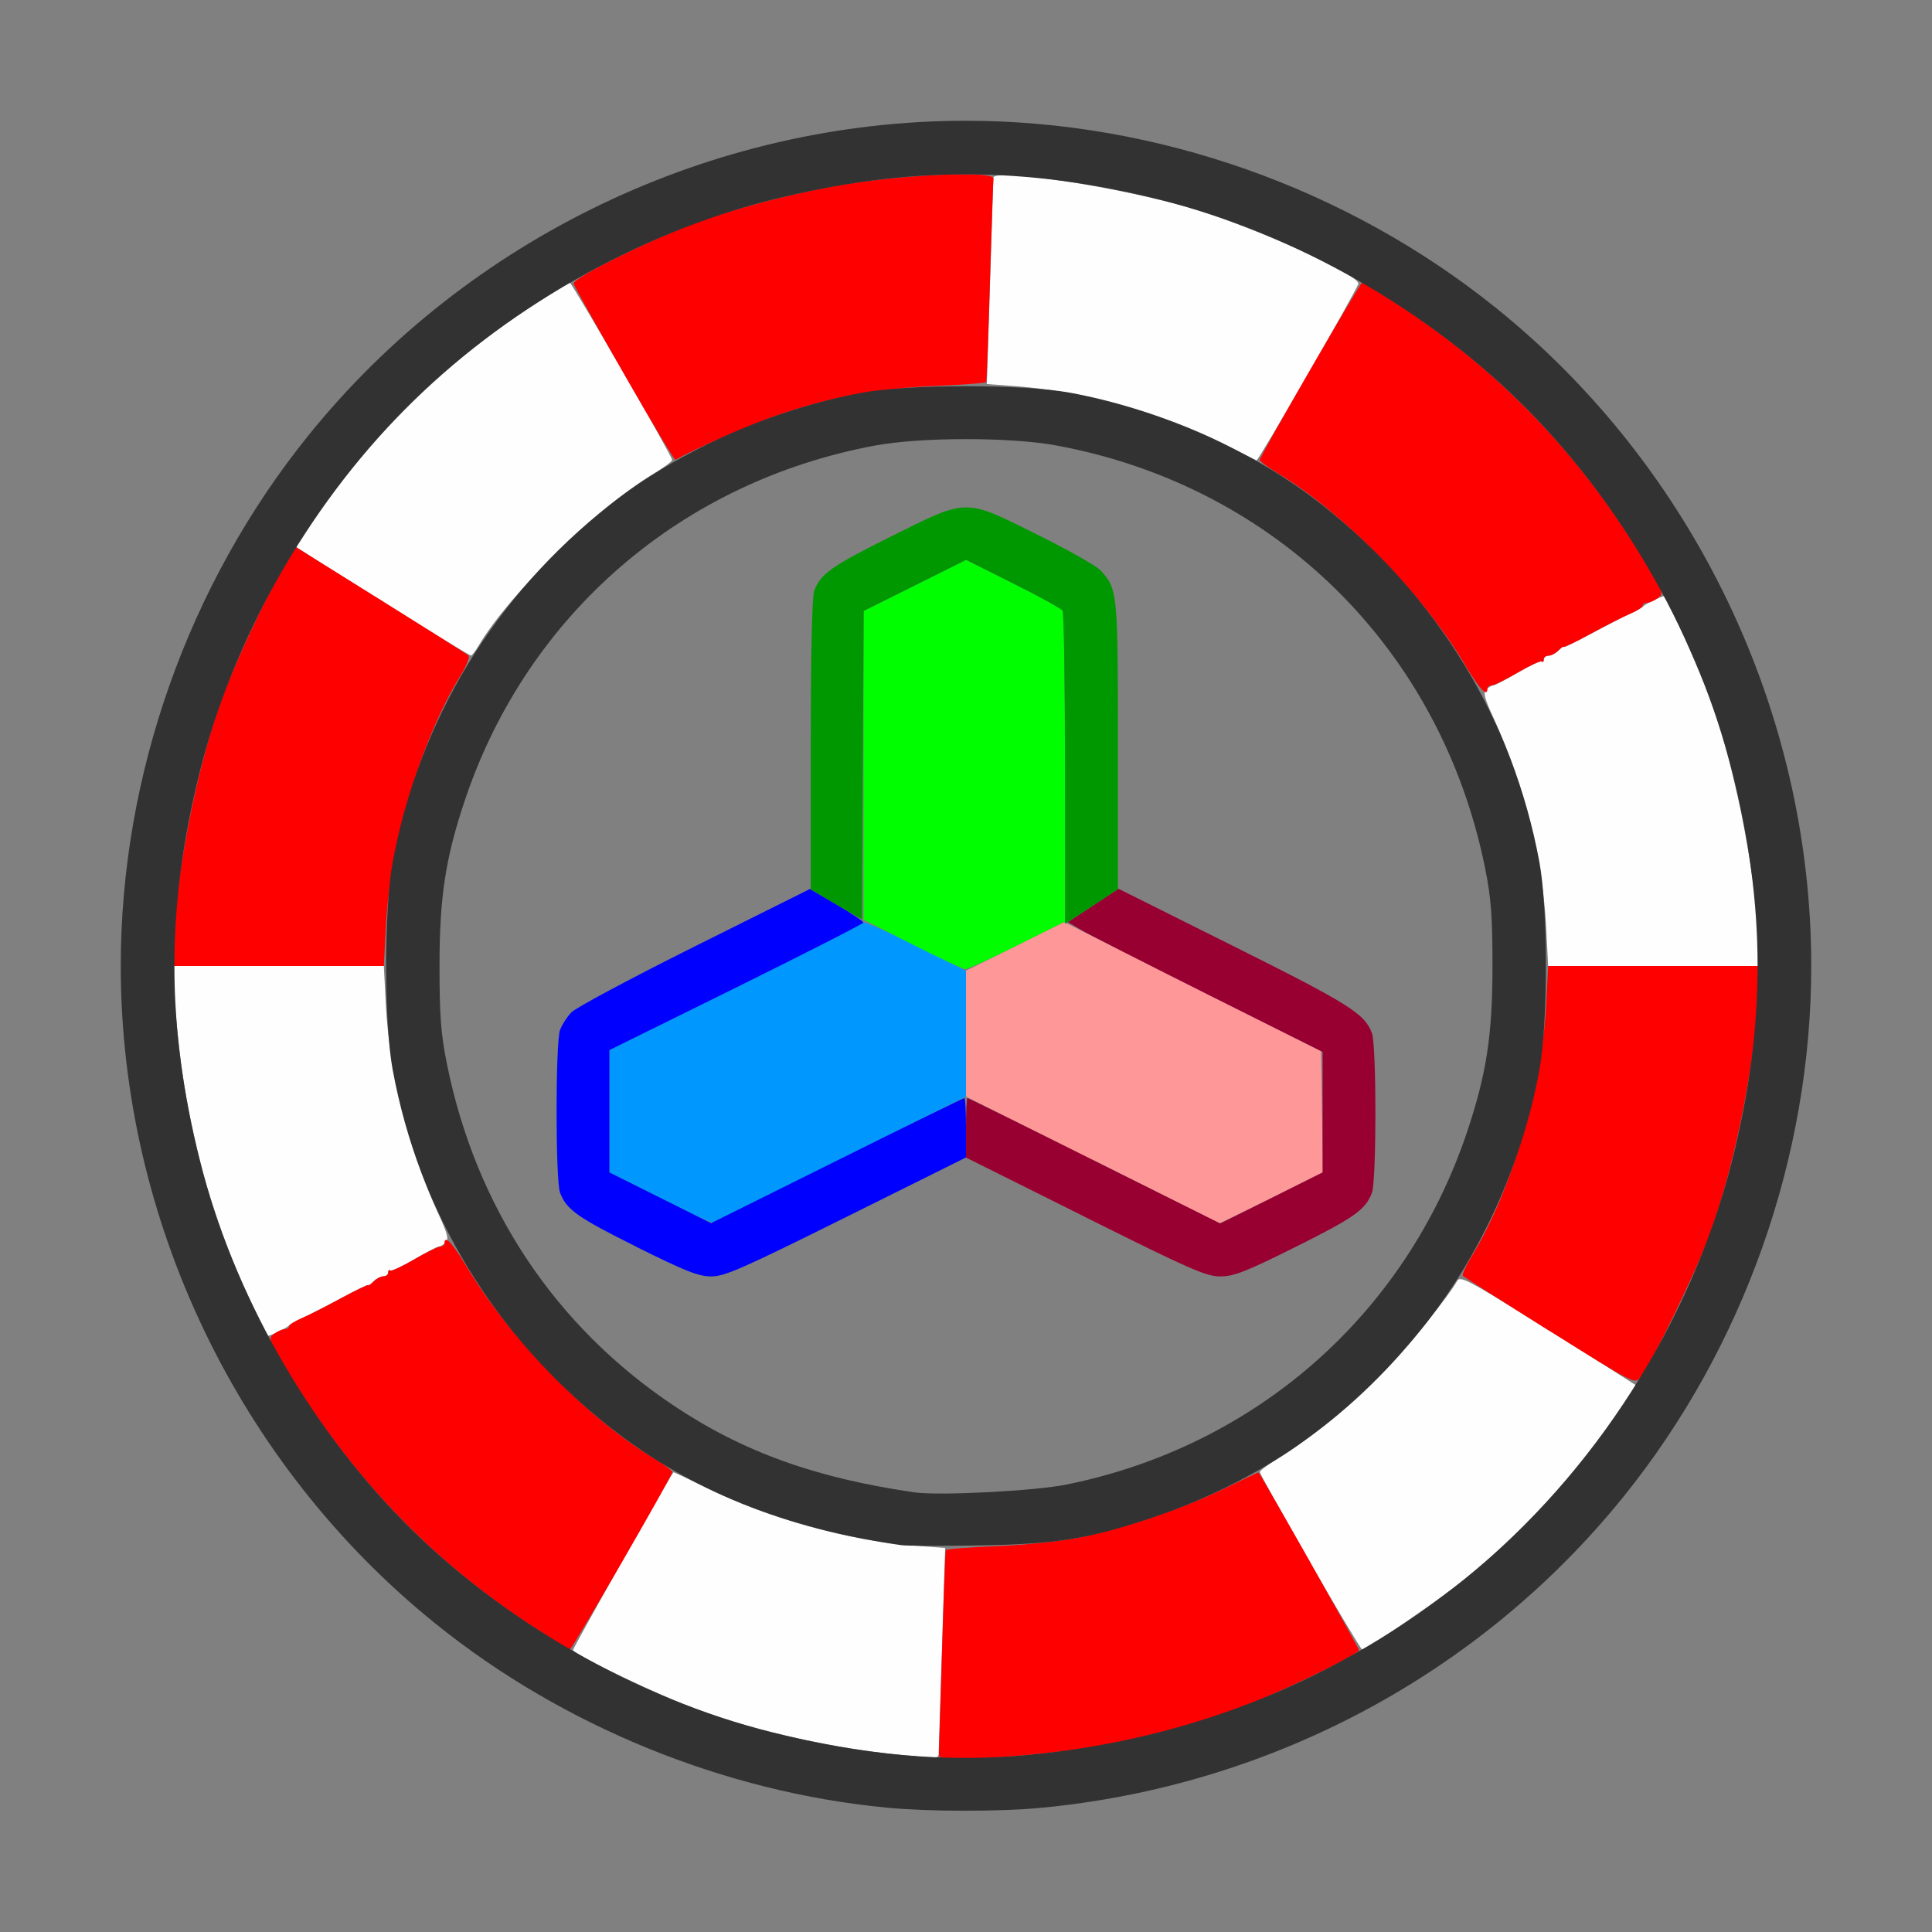 <?xml version="1.0" encoding="UTF-8" standalone="no"?>
<!-- Created with Inkscape (http://www.inkscape.org/) -->

<svg
   version="1.1"
   id="svg2"
   width="1600"
   height="1600"
   viewBox="0 0 1600 1600"
   sodipodi:docname="origin_to_cursor.svg"
   inkscape:version="1.2.2 (732a01da63, 2022-12-09)"
   xmlns:inkscape="http://www.inkscape.org/namespaces/inkscape"
   xmlns:sodipodi="http://sodipodi.sourceforge.net/DTD/sodipodi-0.dtd"
   xmlns="http://www.w3.org/2000/svg"
   xmlns:svg="http://www.w3.org/2000/svg"
   xmlns:rdf="http://www.w3.org/1999/02/22-rdf-syntax-ns#"
   xmlns:cc="http://creativecommons.org/ns#"
   xmlns:dc="http://purl.org/dc/elements/1.1/">
  <rect x="0" y="0" width="1600" height="1600" fill="#808080" stroke="none"/>
  <defs
     id="defs6" />
  <sodipodi:namedview
     pagecolor="#808080"
     bordercolor="#666666"
     borderopacity="1"
     objecttolerance="10"
     gridtolerance="10"
     guidetolerance="10"
     inkscape:pageopacity="0"
     inkscape:pageshadow="2"
     inkscape:window-width="1993"
     inkscape:window-height="1009"
     id="namedview4"
     showgrid="false"
     inkscape:zoom="0.5"
     inkscape:cx="107"
     inkscape:cy="38"
     inkscape:window-x="-8"
     inkscape:window-y="-8"
     inkscape:window-maximized="1"
     inkscape:current-layer="ORIGIN_TO_CURSOR"
     inkscape:showpageshadow="0"
     inkscape:pagecheckerboard="true"
     inkscape:deskcolor="#d1d1d1" />
  <g
     id="ORIGIN_TO_CURSOR"
     transform="matrix(87.5,0,0,87.5,100,100)"
     style="stroke-width:0.011">
    <path
       style="fill:none;stroke-width:0"
       d="M 0.004,12.242 C 0.007,10.085 0.019,8.598 0.034,8.75 0.127,9.722 0.398,10.66 0.847,11.56 1.638,13.15 2.85,14.362 4.44,15.153 5.34,15.602 6.278,15.873 7.25,15.966 c 0.152,0.015 -1.335,0.027 -3.492,0.03 L 0,16 Z M 8.75,15.966 c 1.536,-0.147 3.066,-0.771 4.269,-1.74 0.897,-0.723 1.61,-1.613 2.134,-2.666 0.448,-0.9 0.72,-1.838 0.813,-2.81 0.015,-0.152 0.027,1.335 0.03,3.492 L 16,16 12.242,15.996 C 10.085,15.993 8.598,15.981 8.75,15.966 Z M 7.516,12.982 C 6.834,12.884 6.324,12.738 5.828,12.499 4.612,11.913 3.697,10.872 3.26,9.578 3.074,9.025 3.017,8.656 3.017,8 c 0,-0.472 0.013,-0.641 0.069,-0.922 0.417,-2.075 1.98,-3.619 4.055,-4.004 0.434,-0.081 1.285,-0.081 1.719,0 C 10.694,3.414 12.149,4.67 12.74,6.422 12.926,6.975 12.983,7.344 12.983,8 c 0,0.472 -0.013,0.641 -0.069,0.922 -0.411,2.044 -1.932,3.574 -3.962,3.986 -0.3,0.061 -1.203,0.107 -1.436,0.074 z M 6.868,10.375 7.999,9.813 9.126,10.375 c 0.996,0.497 1.144,0.562 1.279,0.562 0.128,0 0.238,-0.043 0.709,-0.277 0.563,-0.28 0.667,-0.353 0.727,-0.514 0.044,-0.117 0.044,-1.394 1.57e-4,-1.512 C 11.772,8.45 11.629,8.36 10.532,7.813 L 9.438,7.266 V 5.913 C 9.438,4.459 9.435,4.431 9.272,4.254 9.234,4.213 8.966,4.062 8.677,3.918 7.979,3.571 8.021,3.571 7.292,3.934 6.729,4.214 6.625,4.287 6.565,4.447 6.543,4.505 6.531,5.009 6.531,5.901 v 1.366 L 5.436,7.813 C 4.834,8.113 4.307,8.395 4.266,8.438 4.225,8.48 4.177,8.555 4.158,8.604 c -0.044,0.117 -0.044,1.426 9.38e-5,1.543 0.061,0.16 0.165,0.234 0.727,0.514 0.463,0.23 0.582,0.277 0.704,0.277 0.127,0 0.296,-0.074 1.278,-0.562 z M 0.004,3.758 0,0 3.758,0.004 C 5.915,0.007 7.402,0.019 7.25,0.034 5.714,0.181 4.184,0.804 2.981,1.774 2.084,2.497 1.371,3.387 0.847,4.44 0.398,5.34 0.127,6.278 0.034,7.25 0.019,7.402 0.007,5.915 0.004,3.758 Z M 15.958,7.227 C 15.854,5.805 15.191,4.179 14.226,2.981 13.503,2.084 12.613,1.371 11.56,0.847 10.66,0.398 9.722,0.127 8.75,0.034 8.598,0.019 10.085,0.007 12.242,0.004 L 16,0 v 3.75 c 0,2.062 -0.005,3.75 -0.011,3.75 -0.006,0 -0.02,-0.123 -0.031,-0.273 z"
       id="path837"
       inkscape:connector-curvature="0" />
    <path
       style="fill:#fefefe;stroke-width:0"
       d="M 7.375,15.466 C 6.765,15.408 6.033,15.246 5.481,15.047 5.115,14.915 4.281,14.516 4.281,14.473 c 0,-0.021 0.888,-1.594 0.95,-1.681 0.002,-0.003 0.144,0.064 0.315,0.148 0.592,0.291 1.344,0.499 1.973,0.547 l 0.284,0.021 -0.008,0.238 c -0.004,0.131 -0.018,0.561 -0.03,0.957 -0.012,0.395 -0.023,0.736 -0.024,0.758 -7.938e-4,0.021 -0.024,0.037 -0.051,0.035 C 7.663,15.493 7.521,15.48 7.375,15.466 Z m 3.882,-1.824 c -0.262,-0.455 -0.476,-0.838 -0.476,-0.852 0,-0.014 0.079,-0.073 0.176,-0.131 0.271,-0.162 0.754,-0.563 1.033,-0.858 0.226,-0.239 0.582,-0.682 0.66,-0.822 0.026,-0.046 0.109,-0.004 0.65,0.334 0.341,0.213 0.716,0.447 0.832,0.522 l 0.212,0.135 -0.159,0.235 c -0.393,0.583 -0.94,1.177 -1.484,1.613 -0.255,0.204 -0.908,0.651 -0.952,0.651 -0.01,0 -0.232,-0.372 -0.494,-0.827 z M 1.225,11.163 C 0.848,10.369 0.62,9.52 0.532,8.578 0.515,8.389 0.5,8.182 0.5,8.117 L 0.5,8 h 0.995 0.995 l 0.019,0.367 c 0.033,0.64 0.217,1.373 0.497,1.978 0.088,0.191 0.101,0.243 0.068,0.273 -0.022,0.021 -0.052,0.038 -0.066,0.038 -0.014,0 -0.119,0.055 -0.234,0.122 -0.115,0.067 -0.216,0.114 -0.226,0.104 -0.01,-0.01 -0.018,-0.001 -0.018,0.019 0,0.02 -0.02,0.036 -0.045,0.036 -0.025,0 -0.067,0.022 -0.094,0.049 -0.027,0.027 -0.049,0.042 -0.049,0.034 0,-0.009 -0.116,0.047 -0.258,0.124 -0.142,0.077 -0.307,0.162 -0.367,0.189 -0.06,0.027 -0.116,0.058 -0.125,0.069 C 1.58,11.421 1.418,11.5 1.394,11.5 c -0.005,0 -0.081,-0.152 -0.169,-0.337 z M 13.491,7.633 C 13.458,6.993 13.274,6.26 12.994,5.655 12.906,5.464 12.893,5.412 12.926,5.382 c 0.022,-0.021 0.052,-0.038 0.066,-0.038 0.014,0 0.119,-0.055 0.234,-0.122 0.115,-0.067 0.216,-0.114 0.226,-0.104 0.01,0.01 0.018,0.001 0.018,-0.019 0,-0.02 0.02,-0.036 0.045,-0.036 0.025,0 0.067,-0.022 0.094,-0.049 0.027,-0.027 0.049,-0.042 0.049,-0.034 0,0.009 0.116,-0.047 0.258,-0.124 0.142,-0.077 0.307,-0.162 0.367,-0.189 0.06,-0.027 0.116,-0.058 0.125,-0.069 C 14.42,4.579 14.582,4.5 14.606,4.5 c 0.024,0 0.342,0.708 0.441,0.982 0.249,0.687 0.453,1.768 0.453,2.4 L 15.5,8 H 14.505 13.51 Z M 2.594,4.622 C 2.207,4.381 1.838,4.149 1.773,4.106 L 1.655,4.03 1.812,3.797 C 2.355,2.993 3.079,2.282 3.905,1.744 4.084,1.627 4.239,1.531 4.249,1.531 c 0.021,0 0.97,1.642 0.97,1.679 0,0.014 -0.079,0.073 -0.176,0.131 -0.53,0.317 -1.37,1.142 -1.656,1.627 -0.031,0.052 -0.063,0.094 -0.072,0.094 C 3.304,5.062 2.98,4.864 2.594,4.622 Z M 10.438,3.057 C 9.88,2.774 9.114,2.561 8.481,2.513 l -0.284,-0.021 0.008,-0.238 c 0.004,-0.131 0.018,-0.561 0.03,-0.957 0.012,-0.395 0.023,-0.736 0.024,-0.757 0.003,-0.092 1.154,0.081 1.826,0.274 0.606,0.174 1.649,0.642 1.628,0.73 -0.015,0.062 -0.945,1.675 -0.963,1.67 -0.009,-0.003 -0.149,-0.073 -0.312,-0.156 z"
       id="path835"
       inkscape:connector-curvature="0" />
    <path
       style="fill:#fe9898;stroke-width:0"
       d="M 9.195,9.835 8,9.236 V 8.641 8.045 L 8.464,7.815 8.928,7.584 l 1.216,0.611 1.216,0.611 0.009,0.573 0.009,0.573 -0.485,0.242 c -0.267,0.133 -0.489,0.241 -0.493,0.24 -0.004,-0.001 -0.545,-0.271 -1.203,-0.601 z"
       id="path833"
       inkscape:connector-curvature="0" />
    <path
       style="fill:#0098fe;stroke-width:0"
       d="M 5.102,10.194 4.625,9.954 V 9.375 8.796 L 5.82,8.203 C 6.478,7.876 7.02,7.599 7.026,7.587 c 0.005,-0.012 0.227,0.086 0.492,0.218 L 8,8.046 V 8.641 9.236 L 6.807,9.829 C 6.151,10.155 5.606,10.425 5.596,10.428 c -0.01,0.003 -0.233,-0.102 -0.495,-0.234 z"
       id="path831"
       inkscape:connector-curvature="0" />
    <path
       style="fill:#00fe00;stroke-width:0"
       d="M 7.492,7.795 7.031,7.562 V 6.101 4.64 L 7.516,4.398 8.001,4.156 8.446,4.379 c 0.245,0.122 0.455,0.238 0.468,0.258 0.013,0.019 0.023,0.689 0.023,1.489 L 8.937,7.579 8.484,7.805 C 8.235,7.93 8.013,8.031 7.992,8.03 7.971,8.029 7.746,7.923 7.492,7.795 Z"
       id="path829"
       inkscape:connector-curvature="0" />
    <path
       style="fill:#0000fe;stroke-width:0"
       d="M 4.886,10.66 C 4.323,10.38 4.219,10.307 4.158,10.146 4.114,10.029 4.114,8.721 4.158,8.604 4.177,8.555 4.225,8.48 4.266,8.438 4.307,8.395 4.832,8.114 5.432,7.815 l 1.091,-0.544 0.254,0.149 c 0.14,0.082 0.253,0.158 0.252,0.169 -0.001,0.011 -0.543,0.287 -1.203,0.614 L 4.625,8.796 V 9.375 9.954 l 0.481,0.24 0.481,0.24 1.191,-0.592 C 7.433,9.516 7.976,9.25 7.985,9.25 7.993,9.25 8,9.377 8,9.531 V 9.812 L 6.868,10.375 c -0.982,0.488 -1.151,0.563 -1.278,0.563 -0.122,0 -0.241,-0.047 -0.704,-0.277 z"
       id="path827"
       inkscape:connector-curvature="0" />
    <path
       style="fill:#fe0000;stroke-width:0"
       d="m 7.746,15.477 c -0.002,-0.013 -0.003,-0.031 -0.002,-0.04 7.719e-4,-0.009 0.011,-0.347 0.023,-0.75 0.022,-0.742 0.036,-1.124 0.042,-1.158 0.002,-0.01 0.218,-0.028 0.48,-0.038 0.271,-0.011 0.611,-0.047 0.787,-0.082 0.419,-0.084 0.998,-0.281 1.378,-0.467 0.171,-0.084 0.313,-0.151 0.315,-0.148 0.061,0.087 0.95,1.66 0.95,1.681 0,0.043 -0.834,0.442 -1.2,0.574 -0.36,0.13 -0.915,0.273 -1.316,0.341 -0.551,0.093 -1.448,0.147 -1.457,0.088 z M 3.905,14.256 C 2.923,13.615 2.147,12.797 1.531,11.754 1.4,11.533 1.397,11.522 1.453,11.48 c 0.032,-0.024 0.077,-0.043 0.1,-0.043 0.022,0 0.041,-0.012 0.041,-0.027 0,-0.015 0.053,-0.049 0.117,-0.076 0.064,-0.027 0.233,-0.113 0.375,-0.19 C 2.228,11.068 2.344,11.012 2.344,11.02 c 0,0.009 0.022,-0.006 0.049,-0.034 0.027,-0.027 0.069,-0.049 0.094,-0.049 0.025,0 0.045,-0.016 0.045,-0.036 0,-0.02 0.008,-0.029 0.018,-0.019 0.01,0.01 0.111,-0.037 0.226,-0.104 0.115,-0.067 0.226,-0.122 0.248,-0.122 0.022,0 0.04,-0.014 0.04,-0.031 0,-0.085 0.073,-0.006 0.22,0.237 0.406,0.672 1.151,1.433 1.76,1.797 0.097,0.058 0.176,0.117 0.176,0.131 0,0.037 -0.949,1.679 -0.97,1.679 -0.01,0 -0.165,-0.096 -0.344,-0.213 z m 9.621,-2.8 c -0.442,-0.277 -0.812,-0.513 -0.822,-0.523 -0.011,-0.011 0.024,-0.089 0.076,-0.175 0.379,-0.616 0.67,-1.595 0.711,-2.39 L 13.51,8 H 14.505 15.5 l -2.6e-5,0.117 c -1.56e-4,0.636 -0.202,1.7 -0.457,2.414 -0.12,0.334 -0.56,1.243 -0.659,1.362 -0.055,0.066 -0.056,0.065 -0.858,-0.438 z M 0.5,7.883 C 0.5,7.251 0.704,6.173 0.953,5.481 1.078,5.136 1.38,4.494 1.548,4.217 L 1.658,4.036 2.462,4.537 c 0.442,0.276 0.815,0.512 0.829,0.525 0.014,0.013 -0.018,0.094 -0.07,0.18 C 2.841,5.858 2.55,6.837 2.509,7.633 L 2.49,8 H 1.495 0.5 Z M 12.717,5.138 C 12.311,4.466 11.566,3.705 10.958,3.341 10.861,3.283 10.781,3.224 10.781,3.21 c 0,-0.037 0.949,-1.679 0.97,-1.679 0.01,0 0.165,0.096 0.344,0.213 0.98,0.639 1.759,1.46 2.374,2.502 0.13,0.22 0.134,0.232 0.077,0.273 -0.032,0.024 -0.077,0.043 -0.1,0.043 -0.022,0 -0.041,0.012 -0.041,0.027 0,0.015 -0.053,0.049 -0.117,0.076 -0.064,0.027 -0.233,0.113 -0.375,0.19 -0.142,0.077 -0.258,0.133 -0.258,0.125 0,-0.009 -0.022,0.007 -0.049,0.034 -0.027,0.027 -0.069,0.049 -0.094,0.049 -0.025,0 -0.045,0.016 -0.045,0.036 0,0.02 -0.008,0.029 -0.018,0.019 -0.01,-0.01 -0.111,0.037 -0.226,0.104 -0.115,0.067 -0.226,0.122 -0.248,0.122 -0.022,0 -0.04,0.014 -0.04,0.031 0,0.085 -0.073,0.006 -0.22,-0.237 z M 4.766,2.401 C 4.508,1.952 4.292,1.565 4.287,1.542 4.274,1.489 5.037,1.113 5.481,0.953 5.837,0.825 6.391,0.681 6.794,0.612 7.4,0.508 8.273,0.47 8.26,0.548 8.257,0.565 8.245,0.91 8.233,1.313 8.211,2.055 8.197,2.438 8.191,2.472 8.189,2.482 7.973,2.499 7.711,2.51 7.165,2.533 6.767,2.604 6.267,2.769 6.004,2.856 5.442,3.099 5.25,3.209 5.241,3.214 5.023,2.85 4.766,2.401 Z"
       id="path825"
       inkscape:connector-curvature="0" />
    <path
       style="fill:#980032;stroke-width:0"
       d="M 9.127,10.375 8,9.813 V 9.532 C 8,9.377 8.006,9.25 8.014,9.25 c 0.008,0 0.549,0.267 1.203,0.594 L 10.406,10.437 10.891,10.196 11.375,9.954 V 9.383 8.813 L 10.305,8.278 C 9.716,7.983 9.174,7.707 9.099,7.664 L 8.964,7.585 9.204,7.427 9.443,7.269 10.535,7.814 c 1.093,0.546 1.237,0.636 1.307,0.821 0.044,0.117 0.044,1.395 -1.56e-4,1.512 -0.061,0.16 -0.165,0.234 -0.727,0.514 -0.471,0.235 -0.581,0.277 -0.709,0.277 -0.134,0 -0.282,-0.065 -1.278,-0.562 z"
       id="path823"
       inkscape:connector-curvature="0" />
    <path
       style="fill:#009800;stroke-width:0"
       d="M 8.937,6.136 C 8.937,5.331 8.926,4.656 8.914,4.637 8.901,4.617 8.69,4.501 8.446,4.379 L 8.001,4.156 7.516,4.398 7.032,4.639 7.024,6.1 7.016,7.56 6.773,7.418 6.531,7.275 V 5.905 c 0,-0.894 0.012,-1.4 0.033,-1.458 C 6.625,4.287 6.729,4.214 7.292,3.934 8.021,3.571 7.979,3.571 8.677,3.918 8.966,4.062 9.234,4.213 9.272,4.254 9.435,4.431 9.438,4.458 9.438,5.916 V 7.272 L 9.273,7.381 c -0.09,0.06 -0.203,0.134 -0.25,0.164 L 8.938,7.601 8.937,6.136 Z"
       id="path821"
       inkscape:connector-curvature="0" />
    <path
       style="fill:#323232;stroke-width:0"
       d="M 7.25,15.966 C 5.714,15.819 4.184,15.196 2.981,14.226 1.11,12.719 5.2235313e-5,10.4 5.2235313e-5,8 5.2235313e-5,6.196 0.638,4.391 1.774,2.981 3.281,1.11 5.6,5.2235313e-5 8,5.2235313e-5 9.804,5.2235313e-5 11.609,0.638 13.019,1.774 14.89,3.281 16,5.6 16,8 c 0,1.804 -0.638,3.609 -1.774,5.019 -1.355,1.681 -3.348,2.746 -5.523,2.949 -0.391,0.037 -1.061,0.036 -1.453,-0.002 z m 1.328,-0.498 c 1.559,-0.146 2.963,-0.713 4.156,-1.678 1.21,-0.979 2.135,-2.429 2.516,-3.946 0.323,-1.286 0.323,-2.402 0,-3.688 C 14.937,4.909 14.238,3.671 13.319,2.739 12.396,1.802 11.115,1.069 9.844,0.75 c -1.286,-0.323 -2.402,-0.323 -3.688,0 C 4.885,1.069 3.604,1.802 2.681,2.739 1.762,3.671 1.063,4.909 0.75,6.156 c -0.323,1.286 -0.323,2.402 0,3.688 0.313,1.247 1.013,2.485 1.931,3.417 0.923,0.937 2.202,1.669 3.475,1.99 0.868,0.218 1.654,0.289 2.422,0.217 z m -1.188,-1.986 C 6.287,13.325 5.381,12.959 4.63,12.366 3.536,11.501 2.823,10.328 2.574,8.984 2.491,8.541 2.491,7.459 2.574,7.016 2.823,5.672 3.536,4.499 4.63,3.634 5.274,3.126 6.158,2.733 7.016,2.574 c 0.444,-0.082 1.525,-0.082 1.969,0 0.858,0.159 1.742,0.552 2.385,1.061 1.094,0.865 1.808,2.038 2.057,3.381 0.082,0.444 0.082,1.525 0,1.969 -0.166,0.897 -0.56,1.762 -1.116,2.452 -0.698,0.866 -1.537,1.45 -2.577,1.794 -0.584,0.193 -0.884,0.241 -1.608,0.253 -0.352,0.006 -0.683,0.005 -0.734,-0.002 z m 1.561,-0.574 C 10.743,12.545 12.159,11.3 12.74,9.578 12.926,9.025 12.983,8.656 12.983,8 c 0,-0.472 -0.013,-0.641 -0.069,-0.922 -0.417,-2.075 -1.98,-3.619 -4.055,-4.004 -0.434,-0.081 -1.285,-0.081 -1.719,0 C 5.306,3.414 3.851,4.67 3.26,6.422 3.074,6.975 3.017,7.344 3.017,8 c 0,0.472 0.013,0.641 0.069,0.922 0.273,1.358 1.02,2.485 2.148,3.239 0.654,0.438 1.348,0.687 2.281,0.821 0.233,0.033 1.136,-0.013 1.436,-0.074 z"
       id="path819"
       inkscape:connector-curvature="0" />
  </g>
</svg>
